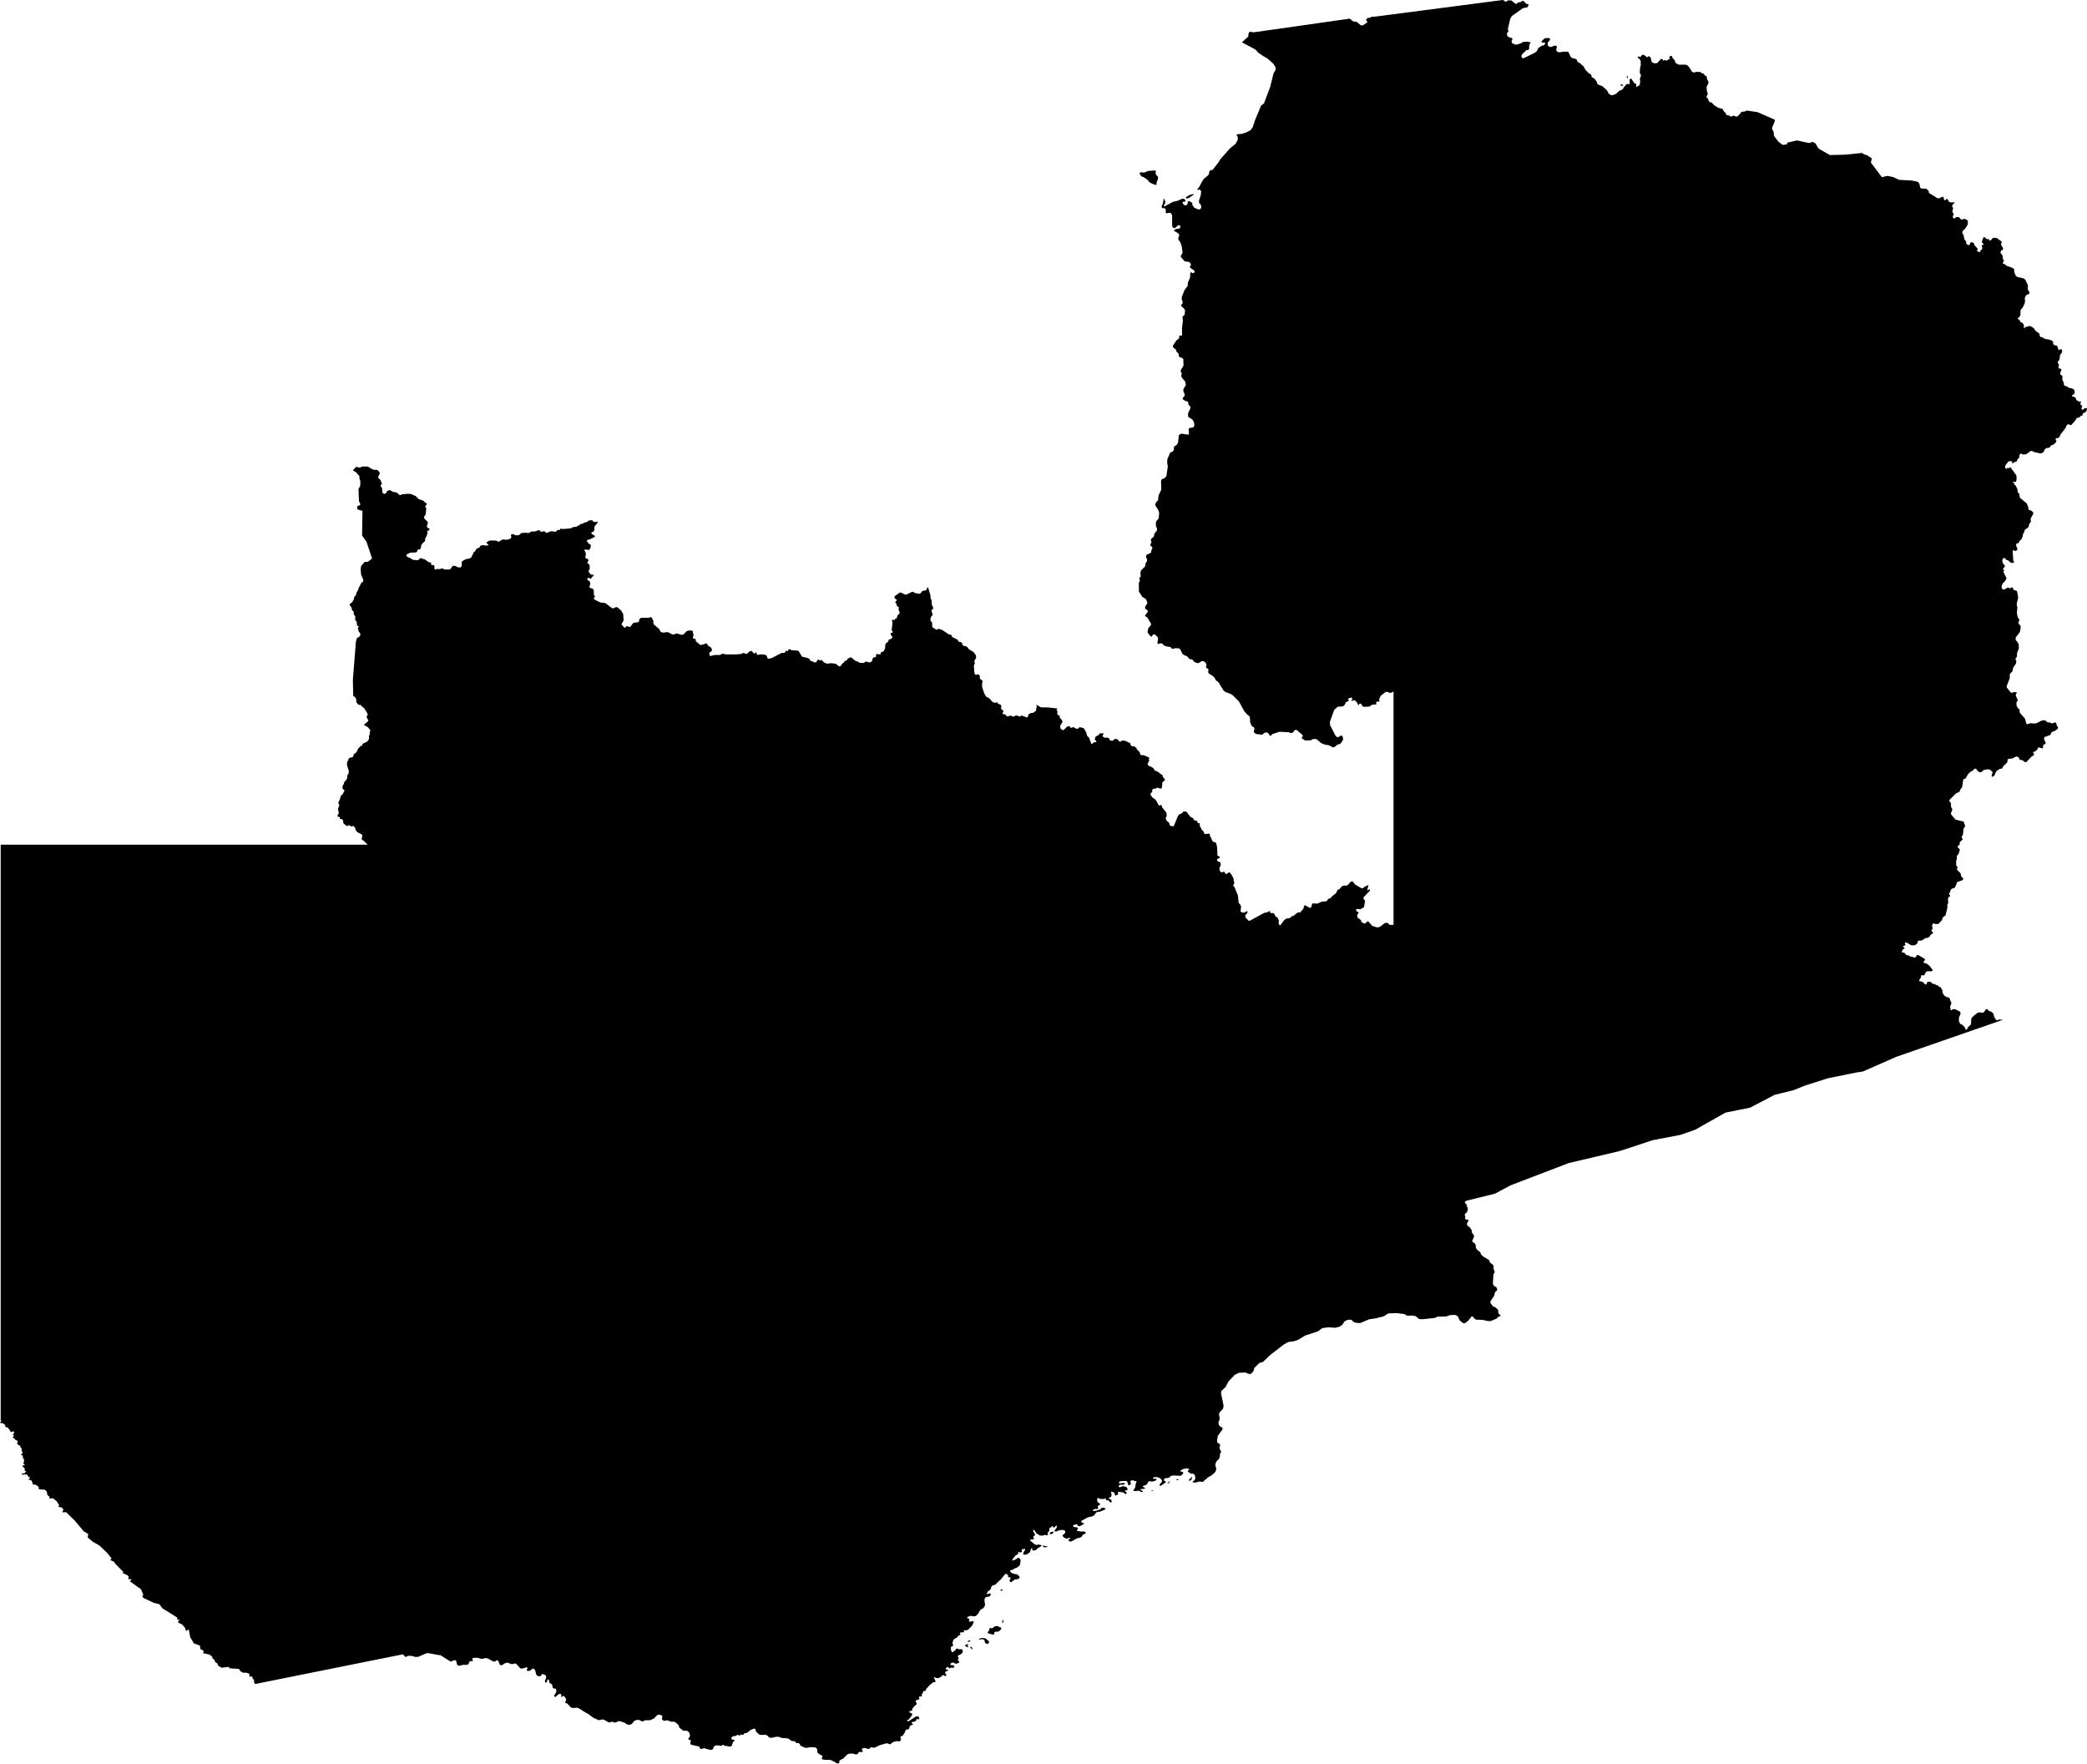 <svg xmlns="http://www.w3.org/2000/svg" viewBox="722.799 481.477 43.562 36.810">
  <path d="M743.495,515.588l-0.077-0.022l-0.003-0.025l0.027-0.026l0.005-0.041l0.025-0.02l0.024,0.009l0.022-0.004l0.047-0.039l0.052-0.003l0.078,0.033l0.005,0.022l-0.029,0.037l-0.037,0.024l-0.064,0.003l-0.018,0.018l0.001,0.029l-0.014,0.013L743.495,515.588z M743.419,515.787l0.02-0.016l0.001-0.037l-0.071-0.06l-0.068-0.01l-0.056,0.013l-0.008,0.016l0.014,0.009l0.029-0.012l0.041,0.003l0.03,0.021l0.004,0.046l0.03,0.023L743.419,515.787z M742.981,515.853l0.03,0.008l0.001-0.012l-0.022-0.017l0.001-0.013l0.022-0.005l-0.001-0.014l-0.033-0.004l-0.029,0.013l-0.008,0.018L742.981,515.853z M743.007,515.746l0.035-0.005l0.013-0.017l-0.007-0.008l-0.042,0.007l-0.009,0.013L743.007,515.746z M743.066,515.878l0.012,0.023l0.013,0.001l0.003-0.022l-0.016-0.026l-0.021-0.008l-0.008,0.013L743.066,515.878z M743.739,515.342l0.001-0.036l-0.008-0.021l-0.008,0.003l-0.005,0.033l0.004,0.032l0.008,0.001L743.739,515.342z M743.692,514.678l0.026,0.001l0.01-0.015l-0.009-0.011l-0.025-0.001l-0.016,0.015L743.692,514.678z M744.569,513.752l0.02,0.019l0.031,0.003l0.04-0.011l0.002-0.011l-0.055-0.004l-0.025-0.015l-0.013,0.004V513.752z M744.721,513.498l0.037-0.003l0.031-0.033l-0.003-0.015l-0.024,0.001l-0.04,0.013l-0.013,0.03L744.721,513.498z M747.189,512.417l0.02-0.001l0.01-0.01l-0.007-0.009l-0.026,0.006l-0.005,0.008L747.189,512.417z M747.614,512.374l0.009,0.009l0.026-0.003l0.026-0.035l0.008-0.043l-0.007-0.005l-0.022,0.037l-0.027,0.011L747.614,512.374z M746.831,512.597l0.008,0.005l0.024-0.008l0.006-0.007l-0.006-0.005l-0.027,0.007L746.831,512.597z M747.395,512.354l-0.047-0.005l-0.002,0.007l0.02,0.013l0.021,0.002l0.011-0.007L747.395,512.354z M747.169,512.43l-0.001,0.007l0.019,0.006l0.016-0.004l0.001-0.008l-0.016-0.003L747.169,512.43z M756.67,483.28l0.009-0.009l-0.018-0.031l-0.026-0.003l-0.017,0.013l0.007,0.009l0.021,0.001L756.67,483.28z M756.773,483.103l0.003-0.021l-0.01-0.024l-0.009,0.004l-0.001,0.03l0.007,0.02L756.773,483.103z M747.555,485.59l-0.004,0.016l0.014,0.014l0.049-0.01l0.106-0.076l-0.014-0.008l-0.069,0.018L747.555,485.59z M746.937,485.296l0.035-0.09l-0.006-0.047l-0.033-0.029l-0.014-0.037l0.008-0.047l-0.018-0.012l-0.151,0.012l-0.065,0.031l-0.041,0.002l-0.035-0.008l-0.023,0.008l-0.006,0.027l0.037,0.051l0.059,0.025l0.08,0.059l0.018,0.033l0.057,0.033l0.08,0.031l0.022-0.01L746.937,485.296z M754.131,508.941l-0.04-0.031l-0.021-0.04l0.002-0.051l-0.069-0.062l-0.036-0.009l-0.058-0.074l0.001-0.036l0.075-0.114l0.021-0.078l0.04-0.034l0.004-0.034l-0.021-0.037l-0.049-0.025l-0.02-0.048l0.012-0.194l0.022-0.031l0.002-0.031l-0.02-0.044l-0.002-0.068l-0.011-0.024l-0.053-0.039l-0.016-0.023l-0.012-0.036l-0.129-0.078l-0.043-0.045l-0.012-0.04l-0.073-0.058l-0.021-0.043l-0.004-0.053l-0.02-0.032l-0.047-0.033l-0.002-0.028l0.036-0.074l-0.004-0.035l-0.04-0.053l-0.003-0.047l-0.04-0.063l-0.057-0.043l-0.004-0.041l0.032-0.055l-0.004-0.02l-0.059-0.01l-0.008-0.021l0.006-0.034l-0.014-0.034l0.01-0.029l0.037-0.03l0.018-0.059l-0.002-0.033l-0.021-0.035l-0.002-0.035l-0.036-0.032v-0.019l0.023-0.025l0.605-0.149l0.322-0.173l1.213-0.465l1.077-0.254l0.677-0.224l0.589-0.113l0.303-0.107l0.63-0.356l0.515-0.104l0.51-0.267l0.395-0.097l0.248-0.099l0.465-0.149l0.607-0.123l0.125-0.018l0.704-0.309l2.227-0.773l-0.097-0.003l-0.018,0.014h-0.026l-0.043-0.062l-0.019-0.079l-0.043-0.037l-0.051-0.016l-0.034-0.039l-0.027,0.002l-0.037,0.055l-0.028,0.021l-0.063-0.009l-0.041,0.004l-0.07,0.053l-0.061,0.058l-0.008,0.03l-0.006,0.106l-0.061,0.058l-0.027,0.051l-0.022,0.002l-0.021-0.056l-0.051-0.048l-0.041-0.017l-0.03-0.061l0.004-0.076l0.031-0.071l-0.005-0.045l-0.106-0.055h-0.055l-0.022,0.022h-0.017l-0.012-0.079l0.025-0.059l-0.002-0.031l-0.021-0.031l-0.008-0.044l-0.031-0.025l-0.04-0.006l-0.049-0.035l-0.037-0.069l0.006-0.031l-0.045-0.073l-0.036-0.012l-0.022-0.026l-0.037-0.006l-0.021-0.02l-0.042-0.003l-0.047-0.043h-0.065l-0.025,0.055l-0.025-0.002l-0.048-0.052l-0.073-0.016l-0.002-0.019l0.037-0.06l0.003-0.036l0.013-0.01l0.035,0.008l0.021-0.011l0.033-0.065l0.037-0.014l0.068,0.003l0.032-0.013l0.001-0.017l-0.068-0.088l-0.061-0.046l-0.057-0.013l-0.003-0.025l0.03-0.038l-0.007-0.02l-0.136-0.081l-0.03,0.005l-0.02,0.044l-0.041,0.002l-0.037-0.015l-0.04-0.004l-0.02-0.02l-0.055-0.009l-0.047-0.051l-0.044-0.005l-0.008-0.019l0.03-0.052l0.025-0.006l0.001-0.019l-0.028-0.026l0.002-0.014l0.034-0.007l0.014-0.018l-0.016-0.028l0.008-0.015l0.041,0.002l0.083,0.051l0.037,0.003l0.048-0.004l0.049-0.044l0.004-0.032l0.025-0.022l0.044,0.005l0.055-0.027l0.036-0.028l0.053-0.006l0.031-0.021l0.033-0.048l0.038-0.02l0.005-0.018l-0.031-0.038v-0.02l0.02-0.02l0.003-0.024l-0.014-0.04l0.014-0.041l0.03-0.011l0.033,0.016l0.06-0.007l0.071-0.076l0.015-0.048l0.019-0.023l0.041-0.028l0.04-0.167l-0.003-0.049l0.02-0.048l-0.006-0.085l0.011-0.03l0.029-0.017l0.006-0.017l-0.022-0.027l0.003-0.025l0.02-0.026l0.007-0.041l0.027-0.026l0.059-0.017l0.038-0.075l0.003-0.032l0.018-0.017l0.098-0.033l0.021-0.022l0.001-0.017l-0.043-0.045l-0.013-0.065l-0.072-0.069l-0.004-0.025l0.012-0.018v-0.02l-0.026-0.027l-0.003-0.093l0.016-0.039l-0.001-0.067l0.036-0.046l0.025-0.073l-0.001-0.024l-0.043-0.043v-0.022l0.031-0.017l0.011-0.018l0.002-0.045l0.06-0.058l-0.005-0.023l-0.016-0.017l0.004-0.022l0.024-0.038l0.013-0.128l0.029-0.038l0.002-0.036l-0.021-0.025l0.003-0.032l-0.022-0.017l-0.16-0.038l-0.094-0.113l0.001-0.026l0.025-0.063v-0.024l-0.025-0.039l-0.002-0.084l-0.034-0.037l0.002-0.024l0.139-0.139l0.063-0.027l0.017-0.022l0.008-0.03l0.037-0.047l0.025-0.161l0.013-0.012l0.029-0.004l0.065-0.107l0.061-0.052l0.032-0.011l0.028-0.034l0.023-0.009l0.019,0.004l0.028,0.044l0.045,0.028h0.029l0.056-0.047l0.085-0.016l0.035,0.005l0.063,0.049l-0.002,0.023l-0.018,0.06l0.004,0.016l0.016,0.005l0.04-0.028l0.038-0.088l0.071-0.048l0.046-0.007l0.015-0.016l0.008-0.027l0.084-0.081l0.012-0.025l-0.002-0.039l0.032-0.018l0.066-0.004l0.077-0.04l0.027-0.002l0.04,0.026l0.007,0.033l0.018,0.011l0.042,0.004l0.057,0.043l0.028-0.002l0.116-0.122l0.031-0.01l0.013-0.029v-0.017l-0.02-0.018l0.007-0.015l0.038-0.009l0.059-0.06l-0.005-0.017l0.014-0.01l0.085,0.022l0.011-0.02l-0.002-0.036l0.017-0.023l0.033-0.015l0.008-0.021l-0.038-0.084l0.016-0.043l0.041-0.007l0.031-0.019l0.028-0.001l0.019-0.016l0.023-0.05l0.021-0.014l0.034-0.008l0.075-0.05l0.007-0.036l-0.027-0.033l-0.008-0.043l-0.017-0.022l-0.023,0.001l-0.041,0.018h-0.025l-0.021-0.017l-0.057-0.005l-0.054-0.042l-0.063,0.003l-0.117,0.059l-0.054,0.004l-0.074-0.004l-0.06,0.018l-0.02-0.003l-0.029-0.112l-0.106-0.12l-0.013-0.083l-0.022-0.006l-0.036-0.06v-0.079l0.024-0.025l-0.002-0.024l-0.036-0.08v-0.032l0.018-0.025l-0.002-0.016l-0.061-0.006l-0.027,0.018l-0.03-0.004l-0.088-0.108v-0.033l0.065-0.169l-0.004-0.057l0.01-0.031l0.047-0.045l0.016-0.078l0.06-0.091l0.006-0.053l-0.016-0.025v-0.024l0.03-0.039v-0.072l0.037-0.091v-0.082l-0.021-0.053l-0.044-0.047l0.002-0.055l0.085-0.112l0.017-0.078l-0.004-0.059l-0.039-0.035l-0.002-0.03l0.016-0.041l-0.002-0.025l-0.031-0.041l-0.016-0.083l0.008-0.129l-0.012-0.045l0.004-0.045l0.023-0.087l0.002-0.039l-0.021-0.108l-0.018-0.023l-0.031-0.002l-0.028-0.016l-0.013-0.041l-0.034-0.006l-0.017,0.02h-0.018l-0.018-0.016h-0.021l-0.069,0.041h-0.029l-0.028-0.033l0.002-0.045l0.022-0.049l0.061-0.065l0.017-0.047l-0.064-0.129l0.002-0.018l0.015-0.01v-0.014l-0.023-0.004v-0.021l0.035-0.041l-0.002-0.03l-0.037-0.037l-0.014-0.059l0.008-0.037l0.021-0.018l0.03,0.002l0.021,0.032l0.049,0.019l0.049,0.045l0.051,0.004l0.02-0.017l-0.02-0.038l-0.011-0.188l0.008-0.021h0.021l0.01,0.013h0.025l0.032-0.019v-0.032l-0.026-0.058l0.006-0.034l0.016-0.016l0.031-0.003l0.022-0.049l0.035-0.028l0.029-0.07l0.008-0.048l0.022-0.031l0.012-0.051l0.07-0.049l0.016-0.027l0.008-0.049l0.029-0.034l0.008-0.025l-0.01-0.03l0.008-0.033l0.051-0.092l-0.006-0.03l-0.039-0.033l-0.037-0.01l-0.02-0.019l-0.01-0.061l-0.029-0.063l-0.135-0.11l-0.012-0.037l-0.002-0.049l-0.026-0.018l-0.013-0.033l-0.002-0.043l-0.038-0.08l-0.031-0.024v-0.027l-0.029-0.02l0.011-0.012l0.042,0.012l0.017-0.016l0.01-0.06l-0.008-0.077l-0.027-0.023l-0.036-0.059l-0.037-0.039l-0.006-0.03l-0.017-0.006l-0.022,0.016l-0.041-0.002l-0.016,0.018l-0.017-0.002l-0.016-0.038l0.01-0.035l0.066-0.084h0.061l0.018,0.01l-0.008,0.027l0.012,0.012l0.037-0.032l0.041-0.005l0.035-0.065l0.024-0.016l0.002-0.047l0.023-0.041h0.028l0.023,0.018l0.073-0.006l0.09-0.069l0.034,0.002l0.037,0.02l0.125,0.029l0.039-0.004l0.042-0.031l0.009-0.039l0.04-0.036l0.051-0.006l0.027-0.015l0.022-0.036l0.043-0.013l0.055-0.044l0.015-0.041l-0.019-0.025l0.01-0.032l0.031,0.006l0.035-0.019l0.034-0.069l0.094-0.118l0.035-0.076l0.039-0.012l0.028,0.022l0.023-0.006l0.081-0.088l0.033-0.057l0.051-0.01l0.033-0.033l0.036-0.01l0.005-0.035l0.018-0.02h0.024l0.035-0.037l0.012-0.049l-0.01-0.014l-0.039,0.006l-0.036,0.029h-0.023l-0.01-0.027l0.016-0.037v-0.024l-0.032-0.014l-0.004-0.025l0.014-0.039l-0.014-0.008l-0.027,0.01l-0.024-0.02l-0.033-0.018l-0.021-0.053l-0.066-0.025l-0.003-0.024l0.037-0.015l0.02-0.047l-0.015-0.053l-0.047-0.028l-0.058-0.008l-0.055-0.037l-0.029-0.002l-0.022-0.021l-0.004-0.049l-0.029-0.059l0.002-0.077l-0.049-0.041v-0.027l0.025-0.053l-0.002-0.03l-0.053-0.013l-0.005-0.022l0.009-0.026v-0.029l-0.023-0.037v-0.024l0.033-0.033l0.016-0.108l0.037-0.049l0.006-0.043l-0.012-0.022l-0.031-0.005l-0.016,0.015l-0.019-0.002l-0.022-0.076l-0.031-0.018h-0.028l-0.031-0.029l0.002-0.045l-0.03-0.026l-0.055-0.021l-0.088-0.012l-0.051-0.034l-0.037-0.007l-0.018-0.016l-0.007-0.053l-0.083-0.061l-0.031-0.049l-0.067-0.047l-0.049-0.002l-0.029,0.016h-0.034l-0.017,0.025l-0.016-0.002v-0.064l-0.031-0.042l-0.047-0.023l-0.006-0.031l-0.043-0.032l0.002-0.017l0.025-0.01l0.029-0.051v-0.086l0.01-0.03l0.034-0.035l0.045-0.094l0.006-0.045l-0.004-0.067l0.027-0.057l0.067-0.031l0.004-0.028l-0.038-0.066l0.006-0.079l-0.055-0.117l-0.035-0.03l-0.121-0.025l-0.042-0.026l-0.033-0.076l-0.004-0.065l-0.031-0.026l-0.126-0.045l-0.037-0.033l-0.033-0.008l-0.01-0.025l0.023-0.024l-0.002-0.023l-0.019-0.036l-0.008-0.07l-0.041-0.049l0.004-0.032l0.015-0.023l0.024-0.006l0.014-0.033l-0.043-0.071l-0.002-0.031l0.013-0.018v-0.022l-0.106-0.078l-0.074-0.002l-0.053,0.059h-0.018l-0.015-0.028l-0.049-0.007l-0.042-0.036l-0.021-0.002l-0.035,0.089l0.002,0.023l0.031,0.029v0.02l-0.028,0.002l-0.009,0.018l0.013,0.043l-0.007,0.031l-0.032,0.024l-0.004,0.027l-0.023,0.006l-0.041-0.018v-0.023l0.011-0.028l-0.07-0.076l-0.006-0.037l-0.037-0.022h-0.034l-0.029,0.059h-0.024l-0.039-0.029l-0.004-0.049l-0.035-0.042l-0.018-0.092l-0.029-0.043l0.019-0.053l0.042-0.031l0.058-0.096l-0.002-0.077l-0.045-0.031l-0.037-0.004l-0.037,0.012h-0.022l-0.043-0.049l-0.057-0.002l-0.033,0.029h-0.022l-0.015-0.023v-0.03l0.017-0.023l-0.002-0.022l-0.021-0.029l-0.004-0.036l0.014-0.033l-0.002-0.027l-0.016-0.026l0.002-0.029l0.055-0.057l-0.097-0.001l-0.025-0.013l-0.038-0.058h-0.017l-0.02,0.026l-0.029-0.003l-0.014-0.066l-0.02-0.004l-0.07,0.034l-0.035-0.003l-0.177-0.108l-0.007-0.043l-0.044-0.044l-0.104-0.006l-0.027-0.016l-0.018-0.082l-0.028-0.041l-0.128-0.028l-0.269-0.015l-0.125-0.059l-0.118-0.023l-0.114,0.027l-0.231-0.306l0.02-0.086l-0.106-0.07l-0.051-0.012l-0.047-0.032l-0.353,0.036l-0.318,0.008l-0.235-0.134l-0.067-0.11l-0.055-0.031l-0.078,0.024l-0.251-0.055l-0.204,0.047l-0.004,0.035l-0.09,0.012l-0.087-0.063l-0.094-0.123l-0.01-0.083l-0.032-0.066l0.003-0.031l0.055-0.132l-0.003-0.029l-0.358-0.157l-0.23-0.034l-0.026,0.018l-0.081,0.011l-0.026,0.037l-0.06,0.06h-0.029l-0.037-0.016h-0.026l-0.026,0.016l-0.024-0.003l-0.026-0.018l-0.06-0.013l-0.015-0.042l-0.032-0.026l-0.034-0.058l-0.083-0.021l-0.087-0.052l-0.055-0.058l-0.049-0.015l-0.021-0.037l-0.005-0.031l-0.032-0.021l0.003-0.034l0.023-0.037l-0.023-0.091l-0.002-0.063l0.038-0.078l-0.002-0.036l-0.026-0.045l-0.01-0.059l-0.035-0.017l-0.025-0.038l-0.045-0.015l-0.026-0.022l-0.098-0.002l-0.027,0.016l-0.051-0.02l-0.042-0.074l-0.051-0.059l-0.035-0.014h-0.149l-0.063-0.035l-0.021-0.059l-0.045-0.047l-0.008-0.037l-0.016-0.006l-0.035,0.014l-0.012,0.019l0.018,0.028l-0.01,0.013h-0.025l-0.016,0.022l-0.028,0.002l-0.039-0.012l-0.016,0.016l-0.013-0.004v-0.025l-0.041-0.008l-0.075,0.086l-0.063,0.006l-0.053-0.026l-0.023-0.096l-0.028-0.023l-0.023-0.004l-0.01,0.021l-0.022-0.002l-0.049-0.043l-0.045-0.006l-0.037,0.047l-0.027-0.011l-0.024,0.006l-0.006,0.029l0.029,0.005l0.035,0.054v0.097l-0.011,0.029l-0.01,0.115l0.024,0.051v0.022l-0.018,0.045l-0.003,0.032l0.008,0.036l-0.013,0.074l-0.058,0.038l-0.015-0.006l0.003-0.049l-0.014-0.012l-0.025-0.006l-0.06-0.09l-0.025-0.008l-0.015,0.019l0.001,0.091l-0.014,0.007l-0.028-0.007l-0.023,0.005l-0.055,0.063l-0.013,0.028l-0.045,0.036l-0.033,0.007l-0.074,0.068l-0.068,0.029l-0.041-0.002l-0.045-0.033l-0.038-0.071l-0.092-0.081l-0.089-0.036l-0.018-0.017l-0.012-0.042l-0.049-0.068l-0.034-0.013l-0.023-0.018l-0.005-0.036l-0.021-0.026l-0.034-0.014l-0.069-0.073l-0.039-0.07l-0.082-0.074l-0.029-0.012l-0.024-0.026l-0.002-0.022l-0.023-0.021l-0.077-0.021l-0.031-0.021l-0.046-0.102l-0.031-0.011l-0.094,0.002l-0.04,0.011l-0.047-0.001l-0.041-0.028l-0.004-0.031l0.014-0.049l-0.01-0.024l-0.045-0.004l-0.065,0.028l-0.039-0.004l-0.033-0.034l0.002-0.054l0.047-0.057l-0.004-0.03l-0.033-0.01l-0.077,0.008l-0.063,0.061l0.002,0.026l0.071,0.005l0.002,0.02l-0.03,0.037l-0.035,0.002l-0.076,0.049l-0.036,0.073l-0.049,0.033l-0.221,0.108l-0.035-0.002l-0.016-0.043l0.025-0.045l0.085-0.081l0.033,0.002l0.018-0.019l0.009-0.102l0.024-0.024l-0.006-0.017l-0.067-0.014l-0.09,0.008l-0.031,0.023l-0.086,0.03h-0.046l-0.064-0.034l-0.008-0.041l0.021-0.033l-0.011-0.026l-0.081-0.027l-0.023-0.031v-0.051l0.025-0.022l0.004-0.022l-0.013-0.031l0.052-0.223l0.034-0.055l0.235-0.167l0.08-0.01l0.028-0.033v-0.04h-0.04l-0.058-0.064l-0.032-0.001l-0.031,0.025l-0.052,0.005l-0.03,0.031l-0.03-0.003l-0.08-0.068l-0.075-0.001l-0.028,0.024l-0.03-0.002l-0.042-0.031l-2.688,0.35l-0.051-0.001l-0.039,0.021l-0.051,0.008l-0.026,0.026l-0.001,0.029l0.026,0.018l-0.011,0.022l-0.087,0.058l-0.042-0.003l-0.081-0.068l-0.076-0.012l-0.074-0.058l-1.994,0.284h-0.042l-0.023-0.01h-0.032l-0.021,0.039l-0.005,0.06l-0.133,0.121l0.265,0.141l0.037,0.027l0.026,0.038l0.112,0.078l0.098,0.057l0.119,0.106l0.049,0.082l-0.005,0.049l-0.042,0.073l-0.066,0.272l-0.132,0.351l-0.061,0.049l-0.119,0.284l-0.055,0.163l-0.041,0.061l-0.088,0.047l-0.098,0.033l-0.102,0.008l-0.008,0.024l0.025,0.031l-0.002,0.063l-0.041,0.078l-0.121,0.1l-0.202,0.228l-0.036,0.061l-0.123,0.158l-0.047,0.008l-0.024,0.032l-0.004,0.045l-0.019,0.029l-0.087,0.071l-0.039,0.057l-0.059,0.115l-0.041,0.047l0.004,0.012l0.051-0.002l0.025,0.031l-0.007,0.081l-0.038,0.118l0.004,0.052l0.036,0.032l0.007,0.063l-0.023,0.033h-0.047l-0.077-0.035l-0.039-0.057v-0.041l-0.068-0.042l-0.026,0.012l-0.006,0.053l-0.033,0.03l-0.047-0.016l-0.026-0.045l0.012-0.016l0.039-0.002l0.016-0.027l-0.031-0.032l-0.038-0.004l-0.106,0.045l-0.088,0.02l-0.18,0.096l-0.016-0.008l0.034-0.066l-0.004-0.038l-0.018-0.045l-0.012-0.004l-0.016,0.106l-0.023,0.043l-0.002,0.032l0.012,0.015l0.043,0.002l0.031,0.022l-0.002,0.076l0.018,0.01l0.053-0.013l0.031,0.003l0.032,0.047v0.226l0.015,0.031l0.022,0.014l0.025-0.002l0.063-0.059l0.035,0.002l0.014,0.037l-0.021,0.032l-0.069,0.008l-0.041,0.023l-0.002,0.022l0.039,0.014l0.065,0.047v0.045l-0.016,0.033v0.033l0.043,0.063l0.028,0.079l0.017,0.125l-0.006,0.029l-0.029,0.04l0.002,0.033l0.078,0.09l0.096,0.012l0.032,0.043v0.028l-0.018,0.027l0.002,0.02l0.094,0.068l-0.004,0.03l-0.015,0.017l-0.022,0.002l-0.018-0.017h-0.017l-0.014,0.015l-0.002,0.085l-0.047,0.113l-0.006,0.071l-0.068,0.092l-0.053,0.137l-0.002,0.045l0.021,0.061l-0.004,0.028l-0.029,0.031v0.02l0.067,0.065l0.015,0.031l-0.01,0.092l-0.041,0.033l-0.002,0.028l0.008,0.058l-0.019,0.15v0.154l-0.01,0.014l-0.036-0.008l-0.011,0.014l-0.004,0.047l-0.059,0.047l-0.069,0.106v0.031l0.069,0.059l0.002,0.032l0.045,0.043l0.008,0.057l0.021,0.023l0.034,0.004l0.037,0.029l0.004,0.138l-0.055,0.094l-0.004,0.031l0.02,0.028v0.025l-0.008,0.031l0.008,0.036l0.074,0.088l0.014,0.075l-0.051,0.084l-0.002,0.039l0.029,0.069l-0.004,0.035l-0.037,0.043v0.024l0.061,0.041h0.027l0.026,0.021l0.004,0.049l0.041,0.046v0.037l-0.047,0.098v0.074l0.09,0.059l0.032,0.051l0.009,0.075l-0.023,0.037l-0.083,0.014l-0.015,0.023l0.008,0.092l-0.014,0.024l-0.126-0.02l-0.035,0.002l-0.037,0.03l-0.016,0.153l-0.031,0.052l-0.041,0.022l-0.018,0.031l0.004,0.046l-0.028,0.035l-0.049,0.023l-0.06,0.136l-0.004,0.08l0.013,0.071l-0.029,0.204l-0.039,0.045l-0.057,0.017l-0.016,0.041l0.006,0.175l-0.059,0.129l-0.009,0.094l-0.051,0.061l-0.01,0.043l0.068,0.108l0.016,0.053l-0.01,0.114l-0.057,0.071l-0.002,0.086l0.026,0.059l-0.006,0.041l-0.049,0.061l-0.014,0.066l-0.057,0.045l-0.004,0.038l0.012,0.023l-0.002,0.024l-0.019,0.017v0.04l0.037,0.027l0.002,0.029l-0.02,0.038l-0.004,0.045l-0.021,0.017l-0.079,0.036l-0.009,0.043l0.025,0.057l-0.004,0.031l-0.029,0.045l-0.008,0.063l-0.088,0.088l-0.01,0.041l0.004,0.085l-0.026,0.029l-0.002,0.025l0.01,0.014v0.026l-0.02,0.039v0.178l0.071,0.112l0.073,0.043l0.033,0.071l-0.006,0.033l-0.029,0.037l-0.014,0.04l0.008,0.027l0.047,0.031l0.002,0.034l-0.055,0.068l0.002,0.018l0.045,0.029l0.078,0.132l-0.004,0.033l-0.049,0.049l-0.019,0.073l0.002,0.031l0.061,0.079h0.019l0.035-0.042h0.038l0.055,0.055l0.008,0.036l-0.014,0.094l0.015,0.014l0.053-0.017l0.033,0.008l0.038,0.04l0.059,0.02l0.056,0.008l0.029,0.01l0.018,0.029l0.029,0.001l0.044-0.013l0.08,0.004l0.03,0.032l0.037,0.081l0.032,0.026l0.064,0.025l0.024,0.022l0.012,0.023l0.035,0.02l0.026-0.002l0.029,0.02l0.033,0.041l0.055,0.019h0.033l0.059-0.041l0.051,0.004l0.047,0.051l0.004,0.032l-0.011,0.029l0.005,0.022l0.047,0.033v0.023l-0.007,0.022l0.007,0.037l0.097,0.063l0.035,0.037l0.021,0.047l0.055,0.04l0.108,0.176l0.043,0.031l0.1,0.036l0.051,0.033l0.128,0.129l0.106,0.195l0.053,0.064l0.052,0.043l0.016,0.028l0.006,0.104l0.033,0.076l0.049,0.032l0.008,0.029l-0.015,0.041l0.002,0.028l0.041,0.035l0.119,0.016l0.026-0.006l0.033-0.034l0.045-0.007l0.032,0.011l0.041,0.059h0.017l0.034-0.037l0.147-0.047l0.192,0.01l0.033,0.017l0.049-0.006l0.047-0.058l0.034-0.002l0.129,0.109v0.026l-0.018,0.018v0.023l0.069,0.045l0.11-0.002l0.061-0.031l0.068,0.006l0.096,0.082l0.069,0.028l0.098,0.019l0.069,0.039h0.037l0.067-0.055l0.058-0.015l0.057-0.079v-0.053l-0.019-0.039l-0.026-0.002l-0.053,0.032l-0.033-0.002l-0.033-0.042l-0.106-0.209l-0.004-0.065l0.09-0.251l0.076-0.067l0.098-0.004l0.038-0.023l0.037-0.071l0.047-0.015l0.014-0.016l-0.022-0.02l0.006-0.019l0.055-0.022l0.022,0.004l0.005,0.029l-0.017,0.036l0.012,0.006l0.029-0.022l0.037,0.01l0.041,0.043l0.022,0.049l0.016,0.002l0.013-0.031h0.022l0.029,0.023l0.002,0.026l0.036,0.019l0.119-0.006l0.055-0.039l0.032-0.002l0.052-0.004l0.008-0.012l-0.013-0.023l0.033-0.029l0.029,0.009l0.012-0.009l-0.006-0.05l0.035-0.068l0.097-0.077l0.039-0.004l0.041,0.02h0.043l0.029-0.02h0.016v4.865h-0.078l-0.049-0.043l-0.057,0.004l-0.084,0.069l-0.051,0.021l-0.036-0.002l-0.09-0.029l-0.08-0.092l-0.024-0.002l-0.031,0.037l-0.028,0.008l-0.06-0.028l-0.01-0.037l-0.022-0.023l-0.055-0.038l-0.002-0.055l0.028-0.037l-0.002-0.019l-0.043-0.02l-0.01-0.028l0.018-0.019l0.074,0.006l0.075-0.04l0.023-0.137l-0.033-0.043v-0.027l0.133-0.14l0.002-0.025l-0.018-0.002l-0.023,0.018l-0.016-0.012l0.026-0.088l-0.01-0.006l-0.075,0.033l-0.025,0.03h-0.037l-0.13-0.075l-0.049-0.063l-0.041-0.002l-0.059,0.067l-0.031,0.02l-0.055-0.002l-0.043,0.015l-0.051,0.059l-0.037,0.016l-0.038,0.072l-0.082,0.065l-0.03,0.039l-0.029,0.004l-0.029,0.02l-0.008,0.023l-0.028,0.016l-0.092,0.006l-0.07,0.037l-0.042,0.006l-0.064-0.008l-0.022,0.014l-0.017,0.067l-0.024,0.017l-0.114-0.061l-0.019,0.04l-0.008,0.039l-0.043,0.045l-0.014,0.025l-0.069,0.01l-0.078,0.065l-0.041,0.012l-0.041,0.037l-0.059,0.006l-0.055,0.033l-0.081,0.11h-0.017l-0.02-0.051l0.008-0.041l-0.027-0.067l-0.045-0.029l-0.032-0.061l-0.023-0.008l-0.026,0.006l-0.035-0.018l0.004-0.025h-0.028l-0.025,0.021l-0.071,0.014l-0.302,0.165l-0.021-0.002l-0.065-0.063l-0.008-0.051l0.041-0.039l0.01-0.039l-0.021-0.006l-0.051,0.029l-0.048-0.002l-0.029-0.027l0.012-0.088l-0.01-0.038l-0.041-0.051l-0.014-0.147l-0.072-0.18l-0.024-0.022l-0.002-0.025l0.022-0.026l-0.02-0.113l-0.041-0.075l-0.035-0.043l-0.026-0.002l-0.025,0.028l-0.042,0.002l-0.009-0.032l-0.018-0.012l-0.057,0.014l-0.033-0.035l-0.004-0.063l0.027-0.055l-0.002-0.035l-0.027-0.035l-0.041-0.01l-0.01-0.041l0.055-0.028l0.004-0.023l-0.049-0.028l-0.004-0.151l-0.02-0.106l-0.019-0.017l-0.04-0.01l-0.023-0.02l-0.024-0.061l-0.025-0.039l-0.004-0.043l-0.018-0.01l-0.08,0.01l-0.02-0.014l-0.011-0.041l-0.03-0.023l-0.053-0.1l0.006-0.038l-0.016-0.013l-0.021,0.002l-0.016-0.014l-0.004-0.029l-0.019-0.012l-0.03-0.002l-0.019-0.012l-0.016-0.035l-0.063-0.034l-0.078-0.104l-0.061-0.002l-0.043,0.044l-0.045,0.015l-0.026,0.03l-0.086,0.208l-0.018,0.013l-0.064-0.015l-0.016-0.055l-0.059-0.055l-0.016-0.053l0.022-0.031l-0.004-0.075l-0.088-0.108l-0.018-0.053l-0.016-0.004l-0.011,0.018l-0.032-0.012l-0.057-0.108l-0.072-0.053l-0.039-0.055l0.002-0.037l0.023-0.01l0.012-0.017l-0.004-0.034l0.027-0.029l0.051-0.002l0.018-0.018h0.029l0.038,0.018h0.027l0.016-0.031l0.008-0.1l0.049-0.04v-0.031l-0.04-0.041l-0.004-0.033l-0.113-0.085l-0.031-0.006l-0.022-0.016l-0.025-0.04l-0.041-0.032l-0.044-0.01l-0.033-0.033l-0.004-0.029l0.033-0.048l-0.009-0.043l0.011-0.019l-0.003-0.011l-0.113-0.05l-0.042,0.001l-0.032-0.013l-0.008-0.047l-0.067-0.068l-0.002-0.023l-0.05-0.036l-0.04,0.003l-0.033-0.029l-0.007-0.039l-0.121-0.054l-0.059,0.003l-0.025,0.021l-0.023-0.003l-0.037-0.047l-0.051-0.01l-0.06,0.044l-0.052-0.015l-0.008-0.033l-0.035-0.02l-0.074-0.001l-0.031-0.026v-0.028l0.02-0.022l-0.004-0.014h-0.072l-0.038,0.042l-0.049,0.021l-0.024,0.062l0.038,0.047l-0.011,0.013l-0.042,0.002l-0.035,0.032l-0.02-0.003l-0.048-0.125l-0.041-0.041l-0.018-0.07l-0.049-0.085l-0.068-0.021l-0.031,0.002l-0.028,0.03h-0.028l-0.053-0.032l-0.029-0.001l-0.014,0.013h-0.02l-0.028-0.033l-0.044,0.002l-0.076,0.074l-0.025,0.003l-0.043-0.028l-0.008-0.06l0.05-0.082l-0.009-0.031l-0.05-0.059l0.003-0.033l-0.018-0.014l-0.025-0.009l-0.012-0.033l0.005-0.029l-0.001-0.016l-0.015-0.016l-0.003-0.015l0.015-0.013l-0.001-0.013l-0.191-0.021l-0.145-0.002l-0.098-0.052l-0.007,0.008l0.016,0.026l0.001,0.012l-0.014,0.018v0.037l-0.013,0.029l-0.052,0.036l-0.048,0.005l-0.045,0.024l-0.018,0.055l-0.019,0.014l-0.099-0.039h-0.023l-0.01,0.017l-0.024,0.001l-0.05-0.02h-0.033l-0.028,0.022l-0.028-0.001l-0.033-0.018l-0.033,0.002l-0.03,0.013l-0.024-0.001l-0.043-0.043l-0.045-0.006l-0.008-0.018l0.021-0.029l-0.004-0.023l-0.039-0.032l-0.006-0.021l0.007-0.048l-0.017-0.024l-0.054-0.02l-0.01-0.025l-0.026-0.004l-0.022,0.011l-0.053-0.014l-0.059-0.068l-0.032-0.026l-0.043-0.018l-0.041-0.069l-0.045-0.133l-0.002-0.082l0.014-0.035l-0.01-0.022l-0.046-0.034l-0.006-0.026l0.003-0.029l-0.019-0.033l-0.031-0.006l-0.028,0.011l-0.02-0.005l-0.017-0.036l-0.011-0.158l0.02-0.033l-0.001-0.023l-0.009-0.016l0.002-0.023l0.035-0.06l-0.002-0.052l-0.05-0.069l-0.101-0.062l-0.031-0.044l-0.03-0.018l-0.045-0.006l-0.023-0.014l-0.011-0.046l-0.023-0.018l-0.03-0.003l-0.022-0.012l-0.016-0.034l-0.122-0.063l-0.002-0.027l-0.021-0.015l-0.04-0.007l-0.135-0.091l-0.076-0.027l-0.017,0.002l-0.01,0.017h-0.02l-0.078-0.045l-0.01-0.017l-0.003-0.084l-0.031-0.037l-0.005-0.037l0.015-0.052l0.03-0.03l0.001-0.022l-0.021-0.056v-0.026l0.017-0.024l0.014-0.003l0.005-0.018l-0.034-0.078l-0.001-0.085l-0.021-0.04l-0.003-0.059l-0.05-0.169l-0.012-0.001l-0.023,0.052l-0.024,0.014l-0.037,0.002l-0.027,0.013l-0.038,0.046l-0.026,0.007l-0.092-0.017l-0.028-0.023l-0.025-0.003l-0.119,0.059l-0.026,0.002l-0.089-0.043h-0.027l-0.103,0.074l-0.006,0.02l0.004,0.025l0.043,0.031l-0.001,0.014l-0.027,0.03v0.016l0.021,0.022l0.013,0.051l0.03,0.013l0.009,0.023l-0.008,0.033l0.024,0.06l-0.002,0.021l-0.05,0.054l-0.005,0.044l-0.043,0.021l-0.001,0.015l-0.009,0.007l-0.03-0.01l-0.021,0.012l0.012,0.059l-0.015,0.126v0.031l0.022,0.026l-0.002,0.013l-0.044,0.019l-0.001,0.022l0.037,0.05l-0.002,0.021l-0.029,0.026l-0.043,0.013l-0.007,0.013l-0.001,0.023l-0.054,0.044l-0.012,0.029l-0.004,0.068l-0.02,0.053l-0.035,0.028l-0.025,0.002l-0.011,0.015l-0.001,0.026l-0.012,0.008l-0.074-0.009l-0.008,0.007v0.045l-0.022,0.016l-0.03,0.002l-0.018,0.016l-0.019,0.065l-0.036,0.023h-0.03l-0.049-0.016l-0.022,0.002l-0.029,0.027l-0.089-0.002l-0.03-0.023l-0.054-0.017l-0.092-0.073h-0.026l-0.048,0.027l-0.026,0.038l-0.036,0.01l-0.025,0.039l-0.025,0.009l-0.024,0.046l-0.029,0.016l-0.019-0.001l-0.062-0.05l-0.073-0.012l-0.047-0.002l-0.035,0.008l-0.045-0.002l-0.046-0.022l-0.052-0.05l-0.017-0.001l-0.009,0.011l-0.014-0.001l-0.022-0.019h-0.013l-0.044,0.058l-0.04,0.001l-0.032-0.023l-0.038-0.004l-0.026-0.045l-0.037-0.021l-0.105-0.022l-0.02-0.017l-0.061-0.102l-0.024-0.011l-0.135-0.011l-0.02-0.017h-0.029l-0.014,0.013l0.001,0.018l-0.01,0.007l-0.022-0.007l-0.021,0.005l-0.008,0.024l-0.018,0.013l-0.059,0.003l-0.201,0.105l-0.05,0.013h-0.028l-0.02-0.014l-0.004-0.039l-0.038-0.026l-0.063-0.009h-0.047l-0.031,0.011l-0.021-0.001l-0.031-0.052l-0.013,0.001l-0.01,0.02l-0.018,0.003l-0.049-0.052h-0.037l-0.063,0.06h-0.021l-0.04-0.019l-0.024,0.001l-0.021,0.017l-0.108,0.011l-0.225,0.001l-0.039-0.012h-0.047l-0.025,0.022l-0.121,0.002l-0.084,0.019l-0.022-0.003l-0.006-0.06l0.013-0.018l0.03-0.011l0.011-0.031l-0.005-0.032l-0.035-0.038l-0.028-0.007l-0.033-0.051l-0.024-0.01l-0.018,0.002l-0.023,0.019h-0.036l-0.022,0.013h-0.016l-0.095-0.079l-0.004-0.039l-0.019-0.015l-0.034-0.005l-0.006-0.023l0.014-0.042l-0.001-0.02l-0.012-0.028l0.001-0.037l-0.017-0.011l-0.058-0.006l-0.053,0.013l-0.077,0.075l-0.035,0.003l-0.091-0.026h-0.026l-0.031,0.019h-0.042l-0.086-0.046l-0.034-0.002l-0.057,0.008l-0.041-0.002l-0.037-0.025l-0.014-0.042l-0.118-0.101l-0.009-0.028l-0.001-0.052l-0.039-0.069l-0.021-0.002l-0.032,0.012l-0.164,0.002l-0.037,0.028l-0.004,0.045l-0.025,0.02l-0.091,0.011l-0.016,0.014l-0.052,0.07l-0.02,0.002l-0.041-0.015l-0.024,0.002l-0.02,0.029l-0.016-0.001l-0.057-0.057l-0.001-0.025l0.04-0.068l-0.009-0.135l-0.046-0.077l-0.079-0.065h-0.031l-0.049,0.023l-0.031-0.004l-0.128-0.1l-0.041-0.011l-0.069-0.006l-0.108-0.053l-0.031-0.024v-0.019l0.022-0.018v-0.018l-0.022-0.031v-0.094l-0.023-0.031l-0.067-0.022v-0.026l0.014-0.039l-0.004-0.059l-0.057-0.043l0.002-0.025l0.031-0.018l0.022,0.022h0.021l0.061-0.075l-0.004-0.01l-0.031,0.006l-0.037-0.015l-0.034-0.044l0.002-0.035l0.02-0.037l-0.006-0.082l-0.041-0.028l-0.002-0.023l0.023-0.038l-0.011-0.027l-0.048-0.016l-0.009-0.035l0.011-0.039v-0.034l-0.029-0.062l0.006-0.016l0.086,0.012l0.033-0.036l0.008-0.056l-0.008-0.022l-0.047-0.027l-0.007-0.026l-0.022-0.016l0.006-0.023l0.078-0.026l0.083-0.043l0.002-0.021l-0.071-0.042v-0.027l0.049-0.024l0.01-0.025l0.004-0.075l0.068-0.088l-0.007-0.017l-0.044,0.011l-0.029-0.002l-0.041-0.037l-0.061,0.004l-0.045,0.035l-0.055,0.012l-0.031,0.022l-0.049,0.008l-0.028,0.029l-0.027,0.004l-0.026,0.023l-0.078,0.008l-0.039,0.026l-0.175,0.013l-0.033-0.009l-0.018,0.007v0.02l-0.043,0.002l-0.029,0.012l-0.008,0.019l-0.028,0.006l-0.049-0.01l-0.043,0.002l-0.074,0.03l-0.028-0.002l-0.01-0.024l-0.029-0.006l-0.041,0.012l-0.024-0.004l-0.017-0.027l-0.03-0.002l-0.07,0.025l-0.083,0.002l-0.035,0.026l-0.024,0.006l-0.049-0.008l-0.094,0.006l-0.049,0.045l-0.068,0.004l-0.065-0.028l-0.026,0.006l-0.011,0.028l0.011,0.031l-0.019,0.033l-0.081,0.024l-0.06-0.008l-0.036,0.006l-0.06,0.037h-0.03l-0.031-0.019l-0.135-0.002l-0.065,0.035v0.018l0.035,0.033l-0.006,0.018h-0.057l-0.062-0.008l-0.042,0.015l-0.013,0.03l-0.069,0.035l-0.031,0.051l-0.026,0.022l-0.049,0.102l-0.039,0.025l-0.076,0.014l-0.071,0.039l-0.014,0.022v0.078l-0.023,0.033h-0.049l-0.069-0.033h-0.039l-0.026,0.02l-0.023,0.041l-0.03,0.016h-0.102l-0.037-0.022h-0.027l-0.032,0.014l-0.064-0.004l-0.026,0.015l-0.023-0.017v-0.065l-0.02-0.016l-0.027,0.004l-0.022-0.013l0.002-0.03l-0.022-0.017l-0.037-0.004l-0.063-0.051l-0.094-0.032l-0.025,0.006l-0.01,0.024l-0.039,0.015l-0.096-0.011l-0.045-0.032l-0.069-0.029l-0.02-0.024l0.004-0.021l0.069-0.039l0.131-0.01l0.022-0.014l0.002-0.026l0.019-0.021h0.034l0.019-0.016l0.012-0.07l0.026-0.04l0.053-0.049l0.005-0.058l0.026-0.045l0.023-0.065l-0.011-0.03l0.007-0.017l0.032-0.004l0.012-0.026l-0.006-0.017l-0.041-0.016l-0.008-0.037l0.019-0.053l-0.004-0.034l-0.072-0.07l-0.004-0.033l0.035-0.048l0.014-0.133l-0.02-0.016v-0.029l0.026-0.027l-0.002-0.03l-0.041-0.025l-0.016-0.02l-0.039-0.021l-0.061-0.016l-0.065-0.065l-0.098-0.045l-0.07-0.006l-0.128,0.012l-0.019,0.016l-0.026-0.002l-0.057-0.051l-0.082-0.016l-0.049-0.031l-0.035-0.002l-0.036,0.017l-0.027,0.049l-0.03,0.01l-0.037-0.016l-0.015-0.113l-0.026-0.028v-0.021l0.024-0.028v-0.019l-0.018-0.026l-0.004-0.033l-0.051-0.047l0.002-0.041l0.027-0.046v-0.027l-0.051-0.057h-0.051l-0.041-0.006l-0.104-0.062l-0.119-0.002l-0.037,0.021h-0.034l-0.053-0.014l-0.063,0.065v0.018l0.049,0.021l0.079,0.089l0.003,0.06l0.018,0.04l-0.003,0.107l-0.036,0.063l0.01,0.256l0.026,0.049l-0.002,0.034l-0.053,0.013l-0.013,0.05l0.019,0.026l0.096,0.029l-0.008,0.515l0.092,0.128l0.112,0.336l-0.001,0.02l-0.085,0.064l-0.055,0.001l-0.031,0.024l-0.052,0.065l-0.011,0.063l0.011,0.117l0.047,0.105l-0.006,0.037l-0.034,0.023l-0.06,0.115l-0.01,0.042l-0.034,0.047l-0.005,0.044l-0.045,0.058l-0.002,0.037l-0.045,0.075l-0.031,0.013l-0.016,0.032l0.045,0.066l0.004,0.042l0.037,0.033l0.002,0.059l0.03,0.039v0.078l0.031,0.034l0.006,0.078l0.037,0.022l-0.002,0.015l-0.019,0.012l0.019,0.075l0.036,0.049l-0.004,0.035l-0.026,0.035l-0.039,0.016l-0.024,0.075l-0.064,0.798l0.007,0.337l0.012,0.014l0.023,0.008l0.027,0.048l0.004,0.067l0.046,0.051l0.041,0.004l0.018,0.01l0.012,0.025l0.042,0.025l0.076,0.124l-0.004,0.032l-0.017,0.022l0.004,0.026l0.032,0.055l-0.006,0.021l-0.083,0.069l0.003,0.013l0.069,0.036l0.056,0.062v0.02l-0.01,0.031l0.001,0.043l-0.019,0.036l0.005,0.041l-0.011,0.036l-0.031,0.039l-0.101,0.048l0.004,0.024l-0.01,0.012l-0.028,0.006l-0.058,0.062l-0.02,0.053l-0.022,0.026l-0.049,0.036l-0.002,0.039l-0.015,0.014l-0.075,0.022l-0.013,0.017l-0.003,0.029l-0.022,0.024l-0.008,0.072l0.04,0.126l-0.006,0.059l-0.024,0.029l-0.004,0.059l-0.023,0.048l-0.024,0.017l-0.018,0.034l-0.008,0.028l-0.026,0.049l0.004,0.051l0.037,0.029l-0.002,0.02l-0.046,0.078l-0.023,0.012l-0.033,0.108l-0.017,0.015l-0.004,0.048l0.017,0.016l-0.001,0.023l-0.022,0.059v0.037l0.013,0.044l-0.001,0.026l-0.028,0.046l0.009,0.021l0.033,0.003l0.009,0.013l-0.001,0.021l0.017,0.011l0.032,0.004l0.019,0.024l0.008,0.061l0.064,0.054l0.031,0.002l0.011-0.015l0.023,0.001l0.025,0.022h0.029l0.011-0.009l0.017,0.004l0.032,0.031l0.017,0.057l0.032,0.039l0.089,0.044l0.015,0.029l-0.013,0.062l0.002,0.018l0.042,0.029l0.054,0.056l0.018,0.008l0.001,0.014h-7.653v12.018l0.01,0.008v0.016l-0.025,0.013l0.002,0.012l0.053,0.01l0.054,0.033l0.001,0.036l0.013,0.013l0.037,0.004l0.052,0.068l0.004,0.024l0.014,0.005l0.038-0.013l0.024,0.005l0.005,0.02l-0.03,0.042l0.004,0.011l0.021,0.002l0.001,0.012l-0.026,0.026l0.003,0.014l0.027,0.012l0.03,0.038l0.031,0.008l0.012,0.015v0.024l-0.014,0.01l0.004,0.021l0.032,0.028l0.023,0.006l0.009,0.009l0.005,0.032l0.021,0.018l0.004,0.052l0.017,0.034l-0.001,0.017l-0.03,0.026l0.002,0.012l0.032,0.007l0.007,0.059l0.021,0.022l-0.001,0.056l-0.014,0.02v0.014l0.027,0.014l-0.003,0.017l-0.041,0.011v0.015l0.04,0.036l0.008,0.023l-0.003,0.029l0.009,0.011h0.02l0.001,0.01l-0.027,0.029l-0.022,0.01l-0.038,0.004l-0.004,0.012l0.009,0.009l0.022,0.003l0.015-0.01l0.022-0.001l0.01,0.009l0.012,0.002l0.004-0.012l0.013,0.004l0.039,0.055l0.024,0.005v0.016l-0.028,0.03l0.006,0.009l0.044,0.001l0.028,0.041l0.006,0.039l0.017,0.016l0.055,0.005l0.056,0.046v0.04l0.011,0.009l0.117,0.007l0.041,0.038l0.01,0.068l0.05,0.047l-0.001,0.015l-0.01,0.012l0.011,0.009l0.036-0.01l0.034,0.001l0.075,0.06l0.054,0.083l-0.016,0.027l0.006,0.011l0.053,0.007l0.042,0.036v0.026l-0.021,0.034l0.005,0.008l0.076-0.002l0.175,0.17l0.193,0.23l0.094,0.053l-0.013,0.073l0.108,0.091l0.135,0.076l0.16,0.152l0.094,0.117l-0.003,0.015l-0.017,0.006v0.018l0.08,0.037l0.01,0.028l0.182,0.184l-0.027,0.016l0.112,0.051l0.029,0.039l-0.021,0.023l0.015,0.018l0.061,0.002l-0.035,0.045l0.229,0.163l0.053,0.123l-0.025,0.006l0.015,0.049l0.224,0.106l0.119,0.03l0.061,0.084l0.308,0.192l0.008,0.049l0.045-0.002l-0.037,0.045l0.015,0.018l0.077,0.039l0.059,0.071l0.019,0.062l0.057-0.033l0.032,0.165l0.076,0.127l0.127,0.047l0.006,0.069l0.063,0.033l0.01,0.028l-0.022,0.025l0.145,0.033l0.057,0.048l-0.002,0.025l0.045,0.037l0.016,0.045l0.051,0.034l0.002,0.033l0.075,0.051l0.172-0.018l-0.016,0.028l0.212,0.016l0.032,0.049l0.056,0.031l0.057-0.004l0.063,0.02l0.012,0.021l-0.006,0.032l0.016,0.013l0.027-0.01l0.028,0.02l-0.004,0.024l0.035,0.037l-0.002,0.045l0.023,0.036l3.075-0.618h0.014l0.04,0.049l0.029,0.001l0.034-0.021l0.072,0.002l0.078,0.021l0.059-0.001l0.18-0.077l0.029-0.001l0.216,0.04l0.039,0.002l0.208,0.131h0.029l0.047-0.025l0.031,0.001l0.02,0.023l0.014,0.066l0.022,0.021l0.04,0.004l0.048-0.017l0.104-0.002l0.029-0.02l0.015-0.046l0.022-0.01l0.048-0.002l0.005-0.011l-0.018-0.029l0.011-0.021l0.051-0.008l0.057,0.002l0.058,0.019h0.052l0.035-0.013l0.055,0.003l0.125,0.068l0.032,0.001l0.035-0.027l0.032,0.004l0.037,0.092l0.036,0.009l0.083-0.051l0.051-0.004l0.061,0.028l0.041,0.001l0.035-0.014l0.029,0.006l0.094,0.099l0.034,0.003l0.094-0.027l0.017,0.006v0.016l-0.013,0.022l0.002,0.025l0.02,0.009l0.042-0.006l0.059-0.045l0.024,0.002l0.027,0.034l0.023,0.091l0.035,0.031l0.049,0.001l0.029-0.024v-0.02l0.013-0.005l0.019,0.012l0.043,0.01l0.019,0.037l-0.004,0.037l-0.021,0.039l0.002,0.037l0.013,0.01l0.021-0.005l0.016-0.054l0.021-0.004l0.012,0.015l0.006,0.05l0.053,0.035l0.011,0.03l0.006,0.047l0.037,0.012l0.027,0.002l0.009,0.015l0.002,0.053l-0.046,0.077l0.003,0.02l0.028,0.005l0.07-0.06l0.038-0.001l0.013,0.018l-0.003,0.046l0.012,0.002l0.021-0.023l0.027,0.003l0.041,0.056l-0.001,0.035l-0.017,0.032l0.002,0.021l0.036,0.006l0.077,0.083l0.037,0.015l0.097-0.006l0.043,0.016l0.107,0.069l0.091,0.051l0.103,0.077l0.101,0.044l0.032,0.002l0.042-0.015l0.038,0.005l0.1,0.056l0.034,0.001l0.026-0.013h0.025l0.032,0.016l0.03,0.001l0.054-0.029l0.042,0.003l0.095,0.031l0.051,0.036l0.055,0.005l0.039-0.016l0.053-0.063l0.048-0.023l0.067,0.004l0.032,0.025l0.028,0.002l0.055-0.023l0.103-0.002l0.081-0.037l0.061-0.066l0.046-0.015l0.055,0.02l0.012,0.031l-0.011,0.026l0.004,0.027l0.03,0.025l0.034,0.001l0.02-0.008l0.043,0.002l0.047,0.023l0.041,0.005l0.028-0.005l0.041,0.019l0.061,0.058l0.015,0.05l0.077,0.061l0.09,0.007l0.038,0.033l0.017,0.052l-0.007,0.044l-0.028,0.027l0.001,0.019l0.052,0.024v0.023l-0.015,0.029l0.011,0.03l0.033,0.013l0.137,0.03l0.019,0.019l0.005,0.026l0.031,0.008l0.047-0.014l0.037,0.002l0.022,0.014l0.042,0.007l0.026,0.01h0.034l0.034-0.017l0.013-0.046l0.041-0.03l0.07,0.002l0.029,0.007l0.027-0.002l0.015-0.017h0.022l0.023,0.016l0.113,0.019l0.038-0.016l0.021-0.071l0.036-0.04l-0.002-0.014l-0.049-0.007l-0.017-0.023l0.006-0.024l0.04-0.023l0.041-0.004l0.038-0.021l0.024-0.001l0.013,0.013h0.02l0.005-0.019l0.024-0.002l0.014,0.01l0.021-0.002l0.035-0.037l0.049-0.006l0.068-0.057l0.074-0.031l0.026,0.005l0.012,0.016l0.001,0.034l0.068,0.064l0.029,0.012l0.111-0.002l0.037,0.017l0.035,0.038l0.045,0.009l0.104-0.023l0.049,0.001l0.077,0.025l0.111,0.007l0.027,0.011l0.042,0.037l0.037,0.01l0.031-0.001l0.024,0.013l0.017,0.025l0.024,0.005l0.021-0.004l0.02,0.012l0.031,0.048l0.097,0.042l0.038-0.002l0.057-0.012l0.114,0.004l0.034,0.033l0.008,0.074l0.024,0.025l0.078,0.044l0.003,0.024l-0.016,0.027l0.005,0.017l0.041,0.015l0.121,0.001l0.046,0.013l0.105,0.06l0.027,0.005l0.022-0.014v-0.038l0.025-0.025l0.062-0.031l0.083-0.086l0.041-0.013l0.075-0.002l0.053,0.018l0.042-0.005l0.018-0.035l0.027-0.013l0.049,0.004l0.015-0.011v-0.017l-0.019-0.014l0.001-0.02l0.026-0.022h0.046l0.052,0.017l0.033-0.002l0.025-0.028l0.031-0.004l0.028,0.011l0.03-0.004l0.094-0.047l0.141-0.041l0.037,0.001l0.031,0.017l0.022-0.001l0.047-0.039l0.051-0.02h0.032l0.005-0.009l0.052,0.013l0.027-0.027l0.008-0.03l-0.016-0.025l0.012-0.026l0.039-0.015l0.045-0.071l0.01-0.037l0.023-0.02l0.042-0.004l0.019-0.025l0.002-0.028l0.016-0.025l0.055-0.02v-0.015l-0.03-0.016l0.008-0.02l0.059-0.013l0.031-0.02l0.004-0.022l0.02-0.013l0.029,0.01l0.014-0.008l-0.014-0.047l-0.028-0.011l-0.031,0.005l-0.15,0.098l-0.032-0.002l0.002-0.022l0.034-0.013l0.064-0.085l0.004-0.037l-0.059-0.026l0.004-0.025l0.043-0.006l0.014-0.016v-0.025l0.055-0.069l0.035-0.023v-0.032l-0.021-0.025l0.01-0.032l0.056-0.013l0.014-0.022l-0.01-0.027l0.01-0.016h0.049l0.006-0.014l-0.01-0.023l0.026-0.034l0.004-0.025l0.017-0.02l0.026,0.004l0.014-0.011l0.009-0.034l0.071-0.077l0.08-0.064h0.034l0.013-0.016l-0.037-0.082l0.012-0.006l0.039,0.018h0.051l0.061-0.036l0.016-0.023l0.019-0.004l0.035,0.022l0.024-0.006l0.004-0.02l-0.024-0.029l0.004-0.036l0.057-0.025l-0.006-0.02h-0.037l-0.01-0.019l0.037-0.038l0.022,0.006l0.006,0.02l0.023,0.004l0.024-0.014l0.049,0.004l0.02-0.014l-0.004-0.031l-0.045-0.012l-0.026,0.004l-0.008-0.023l0.024-0.028l0.051-0.006l0.021,0.022l0.03,0.002l0.051-0.016l0.008-0.037l-0.027-0.016l-0.001-0.014l0.016-0.02l-0.003-0.03l-0.014-0.018l0.007-0.022l0.049-0.018l0.045-0.039l0.002-0.058l-0.023-0.014h-0.061l-0.026-0.016l-0.027,0.007l-0.007,0.02l-0.062,0.051l-0.025-0.007l-0.011-0.031l-0.006-0.061l0.013-0.02l0.028-0.005l0.006-0.02l-0.011-0.048l0.011-0.049l0.029-0.038l0.046-0.022l0.042-0.049l0.027-0.007l0.012-0.016l-0.016-0.024l0.012-0.015l0.068-0.004l0.012-0.015l-0.011-0.019l0.016-0.013l0.029,0.011l0.053-0.02l0.084-0.088l0.03-0.077l-0.026-0.013l-0.052,0.016l-0.024-0.016l0.008-0.029l-0.003-0.019l-0.042-0.015l0.007-0.024l0.072-0.023l0.038,0.012l0.065-0.006l0.052-0.055l0.024-0.047l0.029-0.036l0.051-0.027l0.036-0.057l-0.014-0.121l0.02-0.048l0.086-0.019l0.025-0.03l0.002-0.021l-0.025-0.014l-0.047,0.02l-0.014-0.014l0.031-0.051l0.036-0.02l0.023-0.033l0.008-0.039l0.024-0.026l0.053-0.015l0.127-0.118l0.084-0.106l0.024-0.004l0.033,0.02l0.006,0.041l0.02,0.014l0.023-0.002l0.01,0.017l-0.025,0.047l0.009,0.028l0.03,0.008l0.068-0.055l0.069-0.008l0.035-0.025l-0.002-0.028l-0.049-0.047l-0.057-0.008l-0.064-0.023l-0.032-0.041l0.014-0.014l0.045-0.008l0.041-0.029l0.045-0.014l0.057-0.045l0.014-0.036l0.01-0.084l-0.03-0.039l-0.033-0.002l-0.035,0.029l-0.069,0.028l-0.012-0.018l0.073-0.09l0.039-0.022l0.018-0.019l-0.004-0.026l0.014-0.008l0.027,0.014l0.033-0.012l0.01-0.023l-0.013-0.016l0.011-0.019l0.063-0.004l0.006,0.017l-0.028,0.03l-0.019,0.059l0.016,0.013l0.064-0.006l0.065-0.047l0.018-0.064l0.017-0.02l0.014,0.006l-0.004,0.031l0.02,0.016l0.055-0.012l0.049-0.045l0.07-0.039l-0.002-0.02l-0.059-0.012l-0.043,0.01l-0.043-0.017l-0.096-0.081l0.016-0.017l0.062-0.004l0.008-0.016l-0.017-0.027l0.007-0.02l0.024-0.012l0.006-0.039l-0.037-0.049v-0.033l0.015-0.002l0.034,0.039l0.011,0.029l0.081,0.051l0.055,0.002l0.055-0.017l0.037,0.013l0.019-0.013l-0.005-0.044l0.035-0.039v-0.045l0.016-0.026l0.025-0.001l0.018-0.028l0.016,0.003l0.008,0.026l0.017,0.004l0.042-0.042l0.014,0.001v0.037l-0.048,0.068l0.006,0.017l0.038-0.001l0.056-0.027l0.074-0.005l0.049,0.019l0.003,0.027l-0.02,0.038l-0.038,0.023l0.004,0.025l0.041,0.037l0.044,0.014l0.047-0.019l0.023,0.004l-0.002,0.017l-0.032,0.011l0.001,0.025l0.019,0.022l0.044-0.005l0.119-0.065l0.049-0.008l0.045-0.025l0.017-0.038l0.064-0.029l0.001-0.019l-0.043-0.025l-0.047,0.007l-0.088-0.017l-0.008-0.015l0.027-0.029l-0.021-0.028l-0.079-0.012l-0.006-0.02l0.015-0.019l0.062-0.015l0.017,0.009l0.004,0.023l0.022,0.011l0.061-0.019l0.047-0.038l-0.007-0.017l-0.036-0.001l-0.017-0.017l0.017-0.029l0.131-0.068l0.077-0.016l0.054-0.027l0.028-0.047l0.024-0.017l0.068-0.011l0.11-0.047l-0.002-0.018l-0.036-0.016l-0.042,0.005l-0.039,0.038l-0.03,0.003l-0.036,0.016l-0.065,0.008l-0.016-0.012l0.021-0.024l0.04-0.008l0.026,0.004l0.026-0.012l0.002-0.019l-0.011-0.02l0.006-0.018l0.041-0.022l0.004-0.022l-0.046-0.029l-0.018-0.041l0.009-0.048l0.019-0.003l0.024,0.019l0.074,0.004l0.05-0.01l0.018,0.011l-0.013,0.017l0.012,0.009h0.038l0.022,0.013l0.007,0.025l0.038,0.005l0.01-0.021l-0.022-0.043l-0.041-0.012v-0.019l0.046-0.021l0.012-0.043l-0.012-0.057l0.011-0.01l0.054,0.022l0.014,0.026l0.001,0.028l0.018,0.008l0.056-0.03l-0.014-0.034l0.012-0.014l0.095,0.01l0.058,0.038l0.021-0.01l-0.003-0.031l-0.033-0.021l0.007-0.017l0.039-0.001l0.011-0.025l-0.027-0.046l-0.07-0.015l-0.072,0.023l-0.017-0.009l0.004-0.028l0.029-0.019l0.039,0.004l0.032-0.002l0.024-0.015l-0.001-0.015l-0.036-0.006l-0.079,0.01l-0.012-0.019l0.035-0.029l0.115-0.005l0.028,0.015l0.022,0.074l0.025,0.002l0.027-0.026v-0.027l-0.015-0.023l0.009-0.013l0.026-0.015h0.034l0.027,0.017h0.032l0.007,0.011l-0.019,0.05l-0.011,0.076l-0.037,0.051l0.006,0.014l0.046,0.008l0.043-0.012l0.031,0.006l0.028,0.019l0.044,0.003l0.001-0.017l-0.052-0.028l0.001-0.013l0.091-0.009l0.004-0.018l-0.047-0.024l0.007-0.017l0.066-0.021l0.031-0.034v-0.023l0.032-0.02l0.07,0.008l0.067-0.022l0.018-0.026l-0.017-0.011h-0.051l-0.012-0.017l0.03-0.019l0.072,0.004l0.055,0.024l0.035,0.044l-0.007,0.036l-0.043,0.045v0.023l0.02,0.008l0.109-0.073l-0.003-0.019l-0.031-0.011l-0.004-0.036l0.029-0.023h0.046l0.04-0.014l0.025-0.031l0.061-0.01l0.145,0.007l0.041-0.028l0.017-0.037l-0.018-0.02l-0.041-0.002l-0.004-0.017l0.052-0.036l0.085-0.016l0.048,0.017l-0.003,0.018l-0.028,0.015l0.002,0.021l0.064,0.04l0.044,0.001l0.037,0.023l0.012,0.069l-0.012,0.037l-0.045,0.037l0.006,0.017l0.06,0.002l0.062-0.02h0.046l0.019,0.007l0.024-0.002l0.047-0.049l0.019-0.002l0.03-0.039l0.074-0.04l0.073-0.059l0.027-0.045l0.006-0.049l-0.019-0.057l0.004-0.041l0.029-0.059l0.037-0.029l0.02-0.041l0.01-0.081l0.019-0.027v-0.024l-0.027-0.041l-0.006-0.035l0.012-0.033l-0.002-0.036l-0.057-0.035v-0.061l0.014-0.078l0.096-0.133v-0.038l-0.049-0.021l-0.03-0.047l-0.006-0.045l0.022-0.044l0.004-0.052l-0.014-0.057l0.01-0.047l0.076-0.083l0.01-0.064l-0.053-0.257l0.006-0.047l0.088-0.081l0.063-0.121l0.127-0.134l0.091-0.045l0.139-0.004l0.067,0.03l0.047-0.004l0.049-0.057l0.017-0.063l0.102-0.104l0.081-0.025l0.155-0.149l0.282-0.216l0.088-0.049l0.126-0.018l0.088-0.031l0.137-0.086l0.267-0.087l0.092-0.068l0.129-0.018l0.14,0.01l0.092-0.022l0.055-0.037l0.053-0.076l0.062-0.032h0.077l0.051,0.049l0.063,0.016l0.07,0.004l0.19-0.08l0.122-0.016l0.182-0.045l0.094-0.061l0.177-0.006l0.161,0.02l0.045,0.031l0.037,0.004l0.069-0.006l0.08,0.014l0.075,0.061l0.072,0.004l0.257-0.028l0.057-0.027l0.18-0.002l0.069-0.028l0.115-0.006l0.057,0.03l0.042,0.09l0.074,0.055h0.027l0.065-0.043l0.079-0.1l0.029,0.002l0.012,0.025l0.051,0.041l0.137,0.004l0.118,0.026h0.051l0.117-0.049l0.055-0.049l0.045-0.012L754.131,508.941z"/>
</svg>
